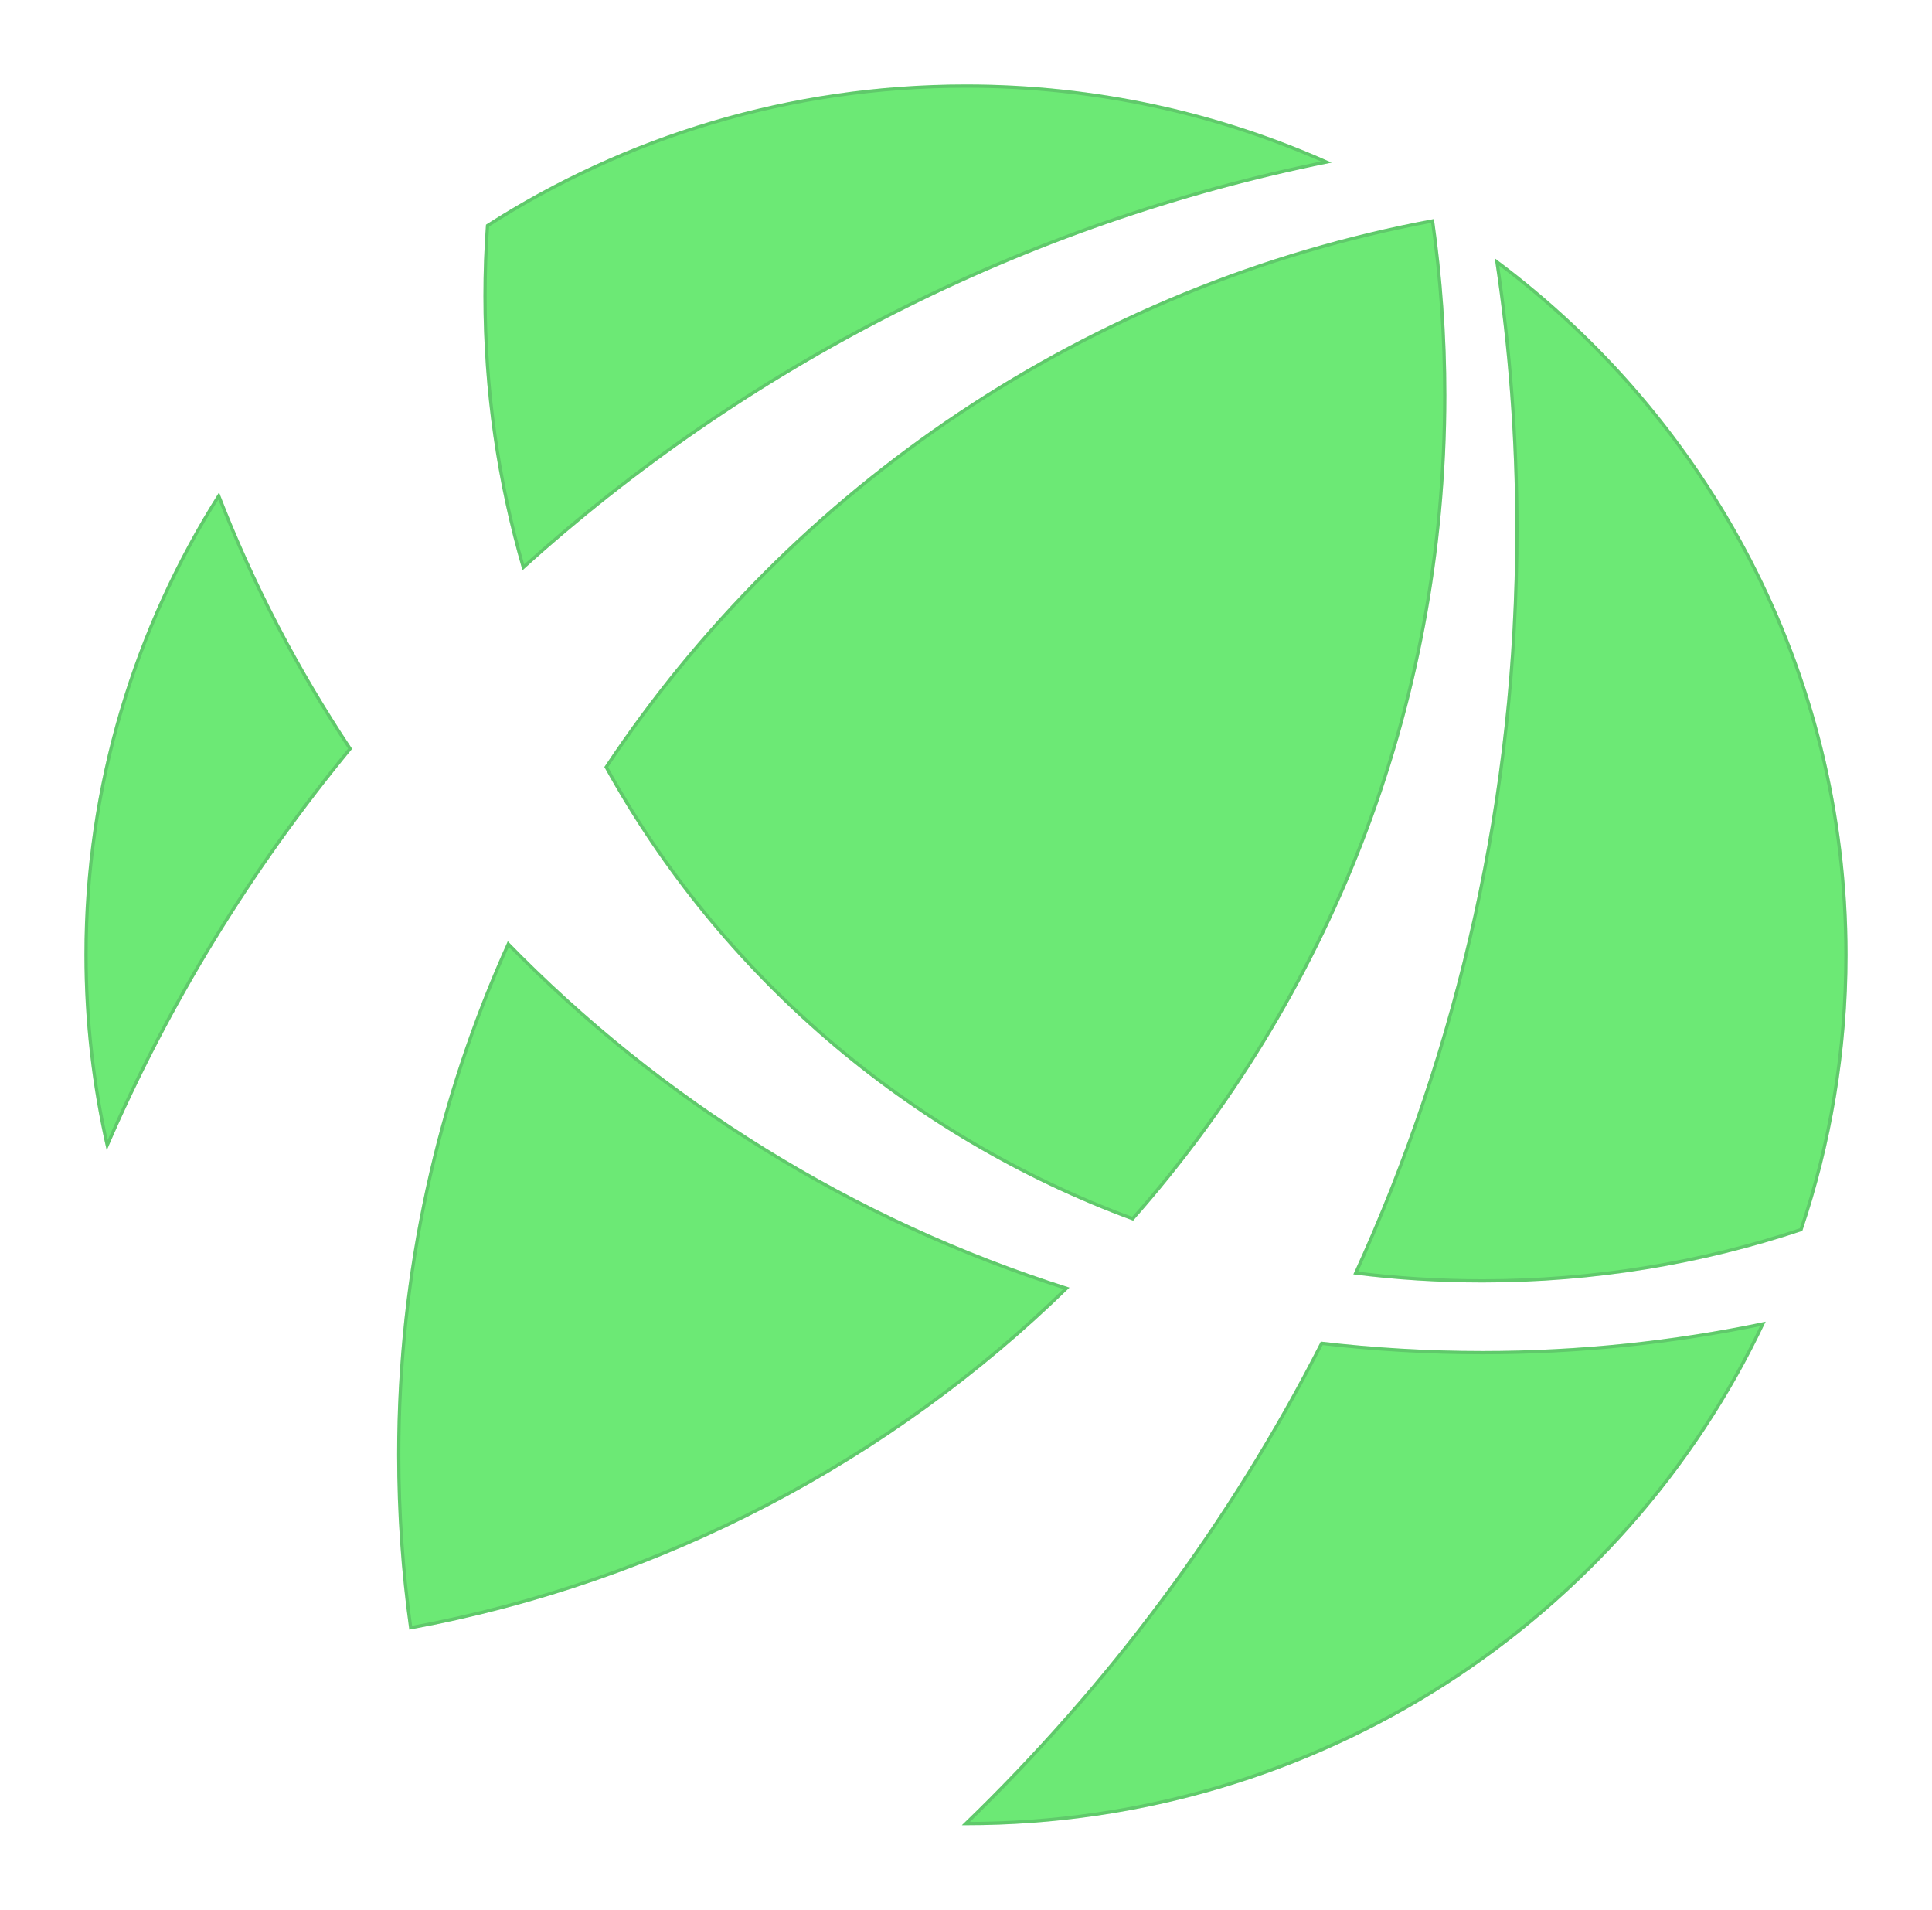 <svg width="595" height="588" viewBox="0 0 595 588" fill="none" xmlns="http://www.w3.org/2000/svg">
<g filter="url(#filter0_d_83_402)">
<path d="M533.767 394.956C490.597 486.521 396.556 550 287.478 550C287.052 550 286.646 550 286.22 550C330.926 506.986 368.423 456.687 396.769 401.083C413.086 402.999 429.702 403.989 446.552 403.989C476.455 403.989 505.634 400.873 533.746 394.956H533.767Z" fill="#6CE975"/>
<path d="M446.552 404.489C476.149 404.489 505.038 401.44 532.887 395.647C489.605 486.555 395.999 549.5 287.478 549.5H287.476H287.473H287.471H287.468H287.466H287.463H287.461H287.459C331.728 506.718 368.892 456.782 397.057 401.62C413.282 403.512 429.801 404.489 446.552 404.489Z" stroke="#335043" stroke-opacity="0.21"/>
<path d="M545.051 367.017C554.094 340.299 559 311.707 559 282C559 194.309 516.32 116.429 450.349 67.541C454.508 94.806 456.662 122.703 456.662 151.105C456.662 232.838 438.831 310.465 406.795 380.387C419.827 382.05 433.094 382.892 446.574 382.892C481.02 382.892 514.123 377.313 545.051 366.996V367.017Z" fill="#6CE975"/>
<path d="M451.025 68.668C516.322 117.509 558.5 194.908 558.5 282C558.5 311.556 553.635 340.005 544.665 366.598C513.853 376.849 480.881 382.392 446.574 382.392C433.347 382.392 420.326 381.58 407.532 379.976C439.42 310.152 457.162 232.67 457.162 151.105C457.162 123.095 455.069 95.576 451.025 68.668Z" stroke="#335043" stroke-opacity="0.21"/>
<path d="M16 282C16 302.696 18.389 322.845 22.868 342.194C42.192 297.391 67.745 255.808 98.438 218.563C82.035 193.951 68.257 167.507 57.464 139.61C31.208 180.855 16 229.68 16 282Z" fill="#6CE975"/>
<path d="M97.816 218.532C67.518 255.351 42.236 296.396 23.016 340.595C18.764 321.738 16.5 302.128 16.5 282C16.5 230.131 31.474 181.705 57.356 140.714C68.063 168.189 81.665 194.249 97.816 218.532Z" stroke="#335043" stroke-opacity="0.21"/>
<path d="M287.5 14C232.983 14 182.219 29.875 139.667 57.182C139.134 64.446 138.878 71.773 138.878 79.184C138.878 108.471 143.08 136.789 150.908 163.591C219.609 101.375 305.182 57.056 400.097 38.065C365.8 22.611 327.663 14 287.5 14Z" fill="#6CE975"/>
<path d="M139.378 79.184C139.378 71.869 139.628 64.638 140.148 57.468C182.578 30.294 233.171 14.5 287.5 14.5C327.036 14.5 364.603 22.859 398.467 37.884C304.345 57.006 219.461 101.025 151.165 162.684C143.493 136.154 139.378 108.143 139.378 79.184Z" stroke="#335043" stroke-opacity="0.21"/>
<path d="M146.386 277.811C124.481 326.088 112.302 379.608 112.302 435.928C112.302 454.203 113.582 472.184 116.056 489.785C194.59 475.321 264.87 437.739 319.366 384.472C252.862 363.438 193.652 326.341 146.386 277.832V277.811Z" fill="#6CE975"/>
<path d="M318.42 384.696C264.196 437.471 194.42 474.737 116.479 489.198C114.055 471.785 112.802 454.001 112.802 435.928C112.802 379.945 124.851 326.734 146.533 278.698C193.583 326.818 252.395 363.669 318.42 384.696Z" stroke="#335043" stroke-opacity="0.21"/>
<path d="M338.989 363.838C269.157 338.11 211.355 288.085 176.119 224.164C233.473 137.694 324.912 75.247 431.6 55.435C434.139 73.183 435.44 91.332 435.44 109.755C435.44 207.005 399.052 295.875 338.989 363.817V363.838Z" fill="#6CE975"/>
<path d="M176.703 224.188C233.902 138.098 324.949 75.894 431.179 56.022C433.665 73.583 434.94 91.534 434.94 109.755C434.94 206.762 398.686 295.421 338.827 363.245C269.354 337.558 211.838 287.774 176.703 224.188Z" stroke="#335043" stroke-opacity="0.21"/>
</g>
<defs>
<filter id="filter0_d_83_402" x="0" y="0" width="595" height="588" filterUnits="userSpaceOnUse" color-interpolation-filters="sRGB">
<feFlood flood-opacity="0" result="BackgroundImageFix"/>
<feColorMatrix in="SourceAlpha" type="matrix" values="0 0 0 0 0 0 0 0 0 0 0 0 0 0 0 0 0 0 127 0" result="hardAlpha"/>
<feOffset dx="10" dy="12"/>
<feGaussianBlur stdDeviation="13"/>
<feComposite in2="hardAlpha" operator="out"/>
<feColorMatrix type="matrix" values="0 0 0 0 0.2 0 0 0 0 0.314 0 0 0 0 0.263 0 0 0 1 0"/>
<feBlend mode="normal" in2="BackgroundImageFix" result="effect1_dropShadow_83_402"/>
<feBlend mode="normal" in="SourceGraphic" in2="effect1_dropShadow_83_402" result="shape"/>
</filter>
</defs>
</svg>
